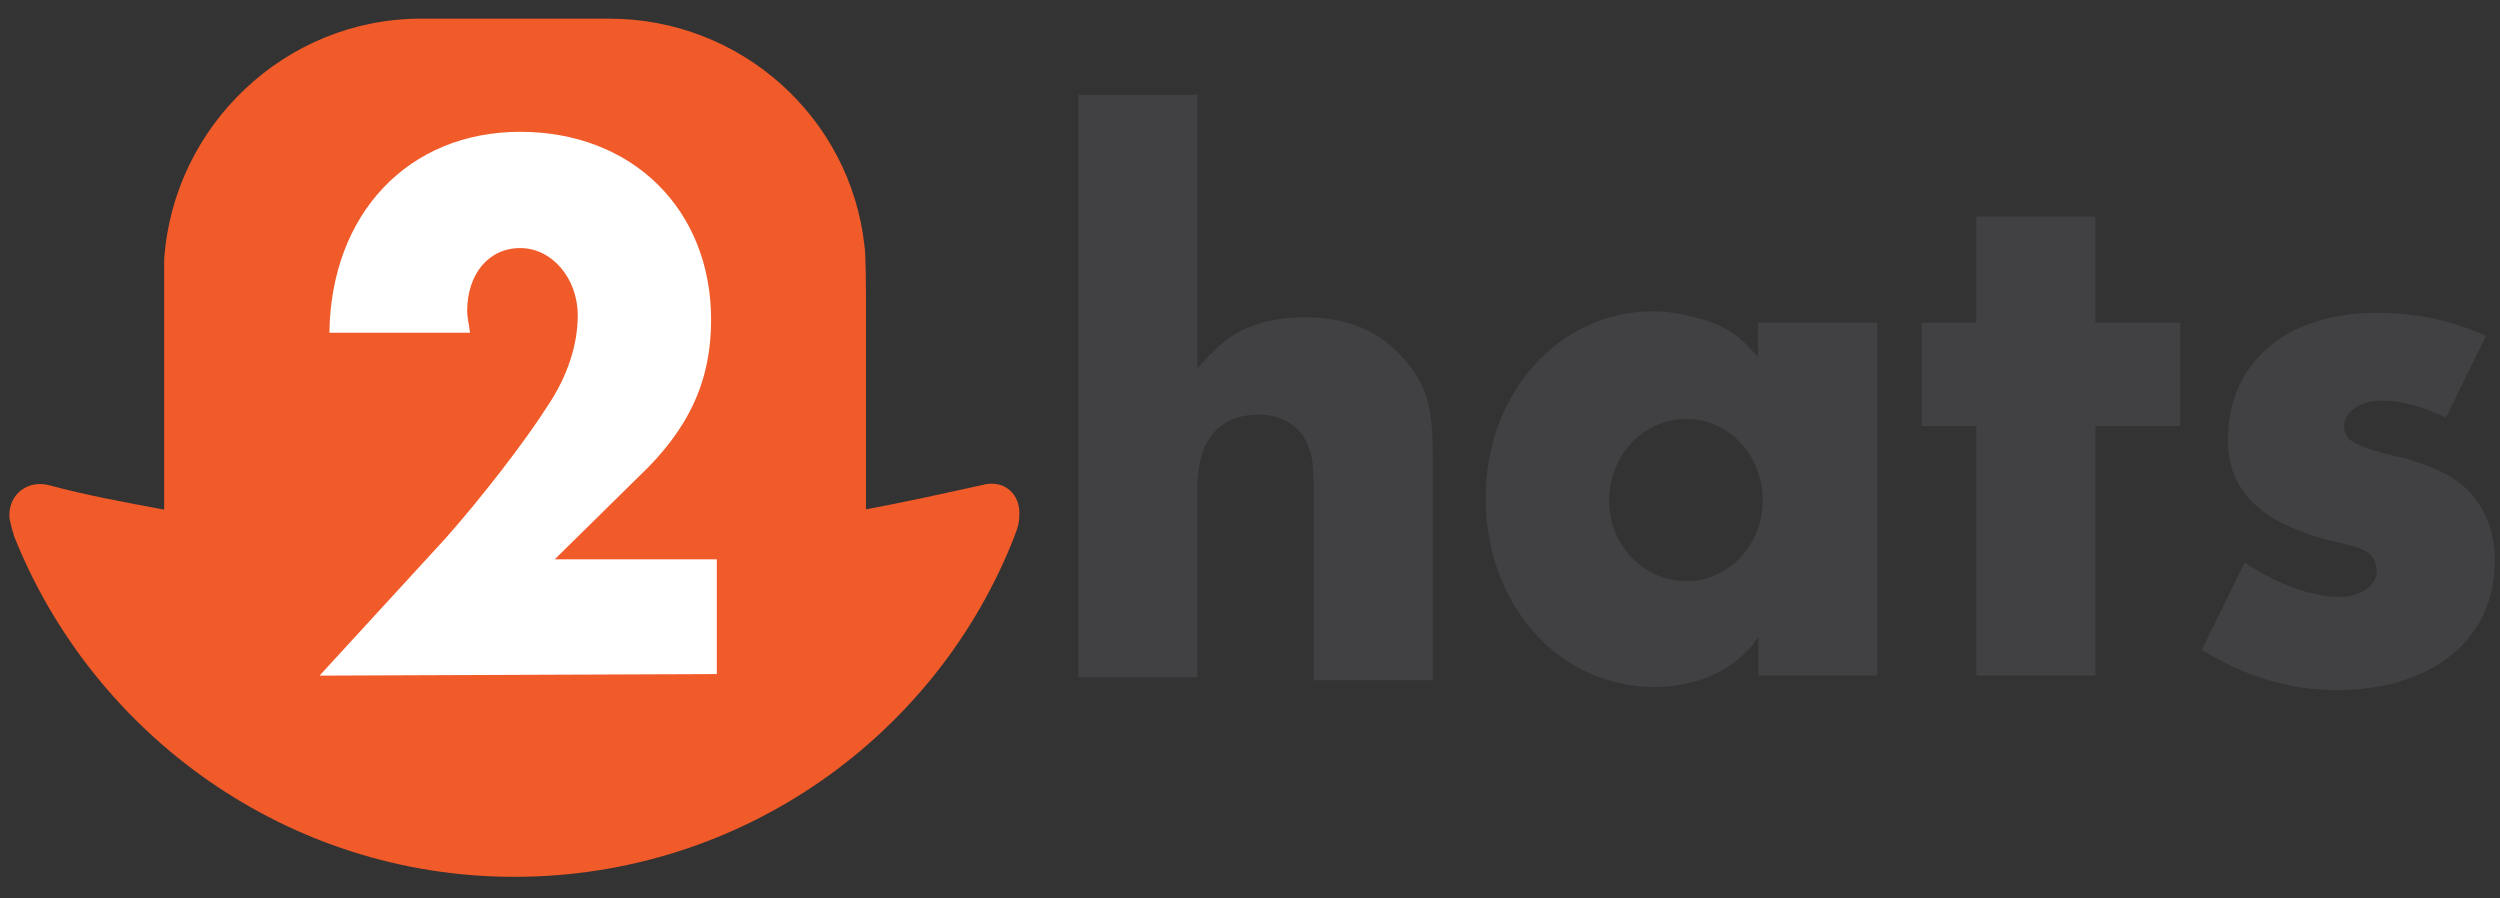 <?xml version="1.0" encoding="utf-8"?>
<!-- Generator: Adobe Illustrator 21.0.2, SVG Export Plug-In . SVG Version: 6.00 Build 0)  -->
<svg version="1.1" id="Layer_1" xmlns="http://www.w3.org/2000/svg" xmlns:xlink="http://www.w3.org/1999/xlink" x="0px" y="0px"
	 viewBox="0 0 965.4 346.9" style="enable-background:new 0 0 965.4 346.9;" xml:space="preserve">
<rect x="0" y="0" width="965.4" height="346.9" fill="#333333" stroke="none"/>
<style type="text/css">
	.st0{fill:#F15A29;}
	.st1{fill:#FFFFFF;}
	.st2{fill:#414042;}
</style>
<g>
	<path class="st0" d="M379.3,187.3c-15,3.3-29.9,6.6-44.9,9.4v-48.8v-30.5c0-3.9,0-19.4-0.6-22.7c-5.5-49.3-47.6-87.5-98.6-87.5
		h-72.6c-52.6,0-95.8,41.6-99.2,93.1c0,2.2,0,15.5,0,17.2v30.5v48.8c-15-2.8-29.9-5.5-44.3-9.4c-8.3-2.2-15.5,3.3-15.5,11.6l0,0
		c0,1.7,0.6,3.3,1.1,5.5c0,0.6,0.6,1.1,0.6,2.2c30.5,77,105.8,131.9,193.3,131.9c88.1,0,163.4-54.8,193.3-131.9
		c0-0.6,0.6-1.1,0.6-1.7c0.6-1.7,1.1-3.3,1.1-5.5l0,0C394.3,190.6,387.6,185,379.3,187.3z"/>
	<path class="st1" d="M123.4,260.9l48.8-53.2c13.3-15,30.5-37.1,39.3-51c7.8-11.6,11.6-23.8,11.6-34.9c0-14.4-10-26-22.2-26
		s-20.5,10-20.5,24.4c0,2.2,0.6,4.4,1.1,8.3h-54.3c0.6-46,30.5-77.6,73.7-77.6s73.7,29.9,73.7,72.6c0,23.3-8.3,42.1-28.3,60.9
		l-32.1,31.6h62.6v44.3L123.4,260.9L123.4,260.9z"/>
	<path class="st2" d="M507.3,260.9v-68.7c0-15-0.6-16.1-2.8-21.6c-2.8-6.1-10-10.5-18.3-10.5c-15.5,0-23.8,10-23.8,28.3v73.1h-46
		V36.6h46v105.8c2.2-2.8,4.4-5,6.1-6.6c8.3-8.9,20.5-13.3,35.5-13.3c15.5,0,28.3,5,37.1,15c9.4,10,12.2,18.8,12.2,38.2v87h-46
		L507.3,260.9L507.3,260.9z"/>
	<path class="st2" d="M679,260.9v-15c-1.7,2.8-3.3,4.4-4.4,5.5c-8.3,8.9-21.6,13.9-35.5,13.9c-37.1,0-65.4-31.6-65.4-73.1
		c0-40.4,28.3-72,64.8-72c7.2,0,13.3,1.7,19.9,3.3c8.9,3.3,12.7,5.5,20.5,14.4v-13.3h46v136.3H679z M651.3,161.8
		c-16.6,0-29.9,13.9-29.9,31.6c0,17.2,13.3,31,29.9,31c16.1,0,29.4-13.9,29.4-31C680.7,175.6,667.4,161.8,651.3,161.8z"/>
	<path class="st2" d="M809.2,164.5v96.4h-46v-96.4h-21.1v-39.9h21.1v-41h46v41h32.7v39.9C841.9,164.5,809.2,164.5,809.2,164.5z"/>
	<path class="st2" d="M902.3,266.5c-17.7,0-34.9-5-52.1-15.5l16.6-33.8c12.2,8.3,26,13.3,36.6,13.3c8.3,0,14.4-4.4,14.4-10
		c0-2.2-1.1-5-2.2-6.1c-2.2-2.2-5-3.3-17.7-6.1c-6.1-1.7-18.8-6.1-24.9-11.6c-8.3-6.6-12.7-15.5-12.7-26.6
		c0-29.9,22.2-49.3,57.6-49.3c14.4,0,28.8,2.8,42.1,8.9l-15.5,31.6c-8.9-4.4-17.2-6.6-24.9-6.6c-8.3,0-14.4,4.4-14.4,10
		c0,2.2,1.1,4.4,2.8,5.5c3.9,2.8,14.4,5.5,19.9,6.6c7.8,2.2,16.1,5,22.2,10c7.8,6.1,13.3,16.1,13.3,29.4
		C963.8,246,940,266.5,902.3,266.5z"/>
</g>
</svg>
